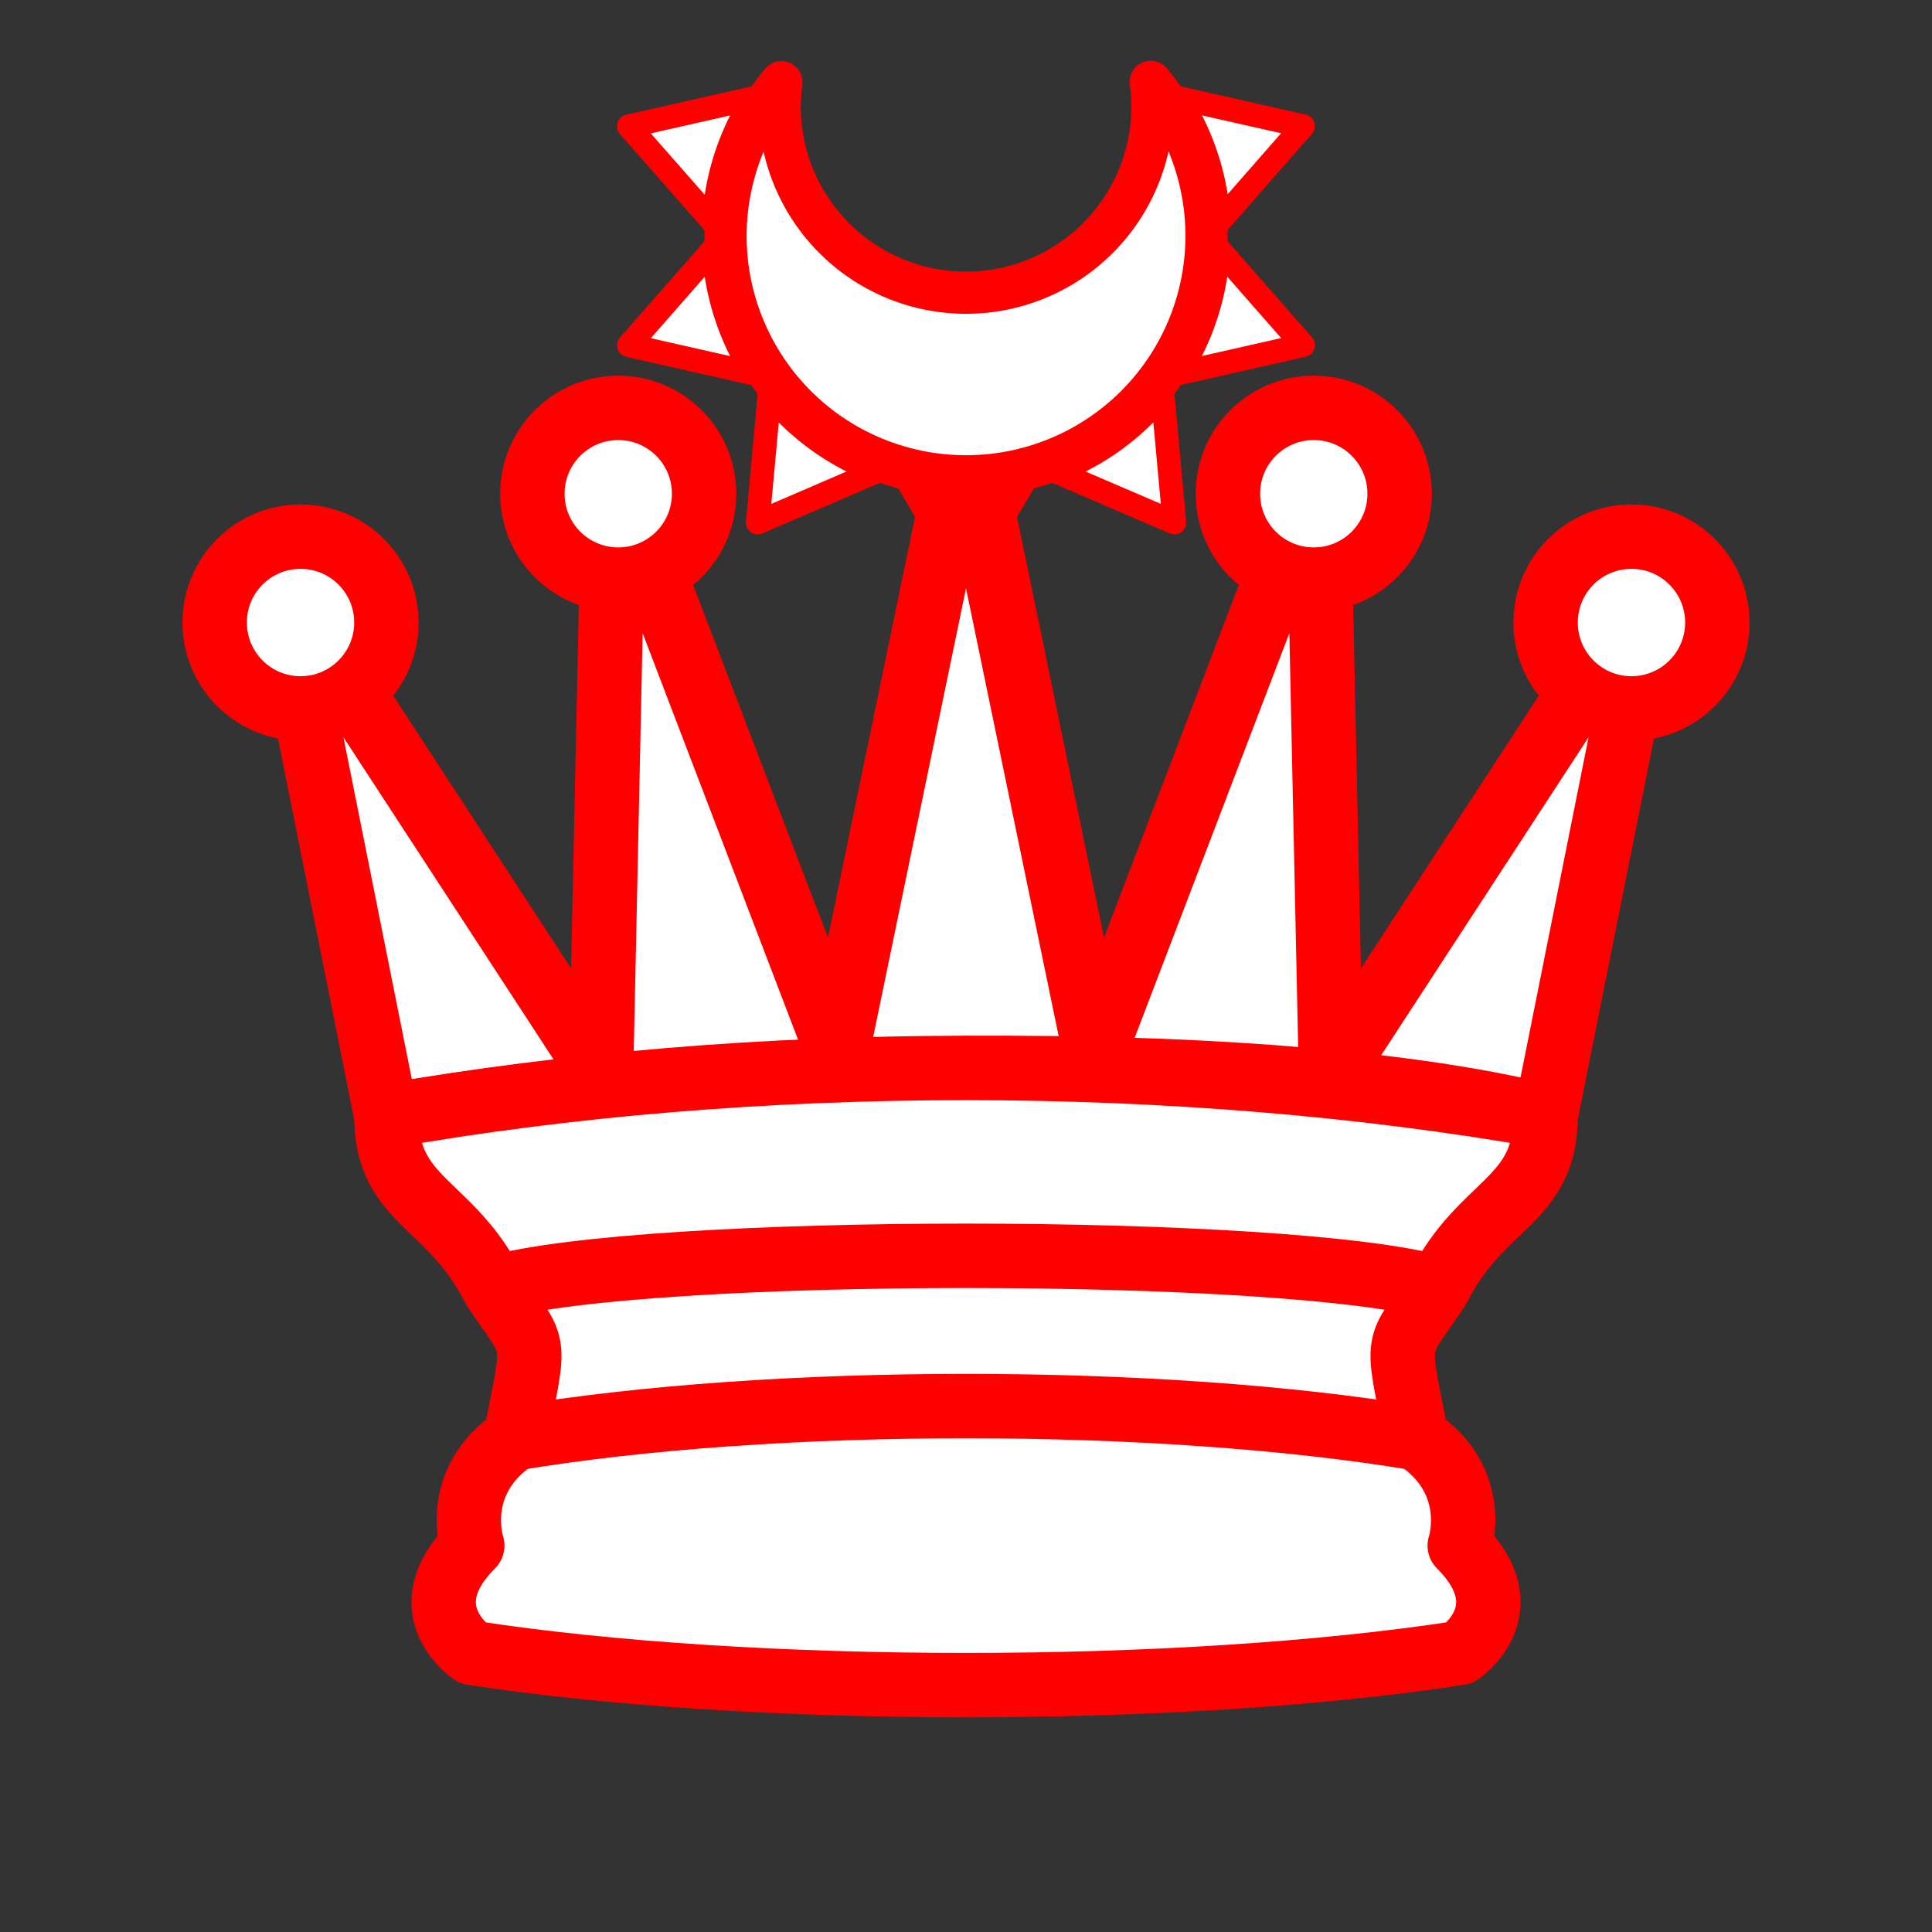 <?xml version="1.0" encoding="UTF-8" standalone="no"?>
<svg
   version="1.1"
   viewBox="0 0 45 45"
   id="svg8"
   sodipodi:docname="Narigin.svg"
   inkscape:version="1.3.2 (091e20e, 2023-11-25, custom)"
   xmlns:inkscape="http://www.inkscape.org/namespaces/inkscape"
   xmlns:sodipodi="http://sodipodi.sourceforge.net/DTD/sodipodi-0.dtd"
   xmlns="http://www.w3.org/2000/svg"
   xmlns:svg="http://www.w3.org/2000/svg">
  <rect x="0" y="0" width="45" height="45" fill="#333333" stroke="none"/>
  <defs
     id="defs8" />
  <sodipodi:namedview
     id="namedview8"
     pagecolor="#ffffff"
     bordercolor="#111111"
     borderopacity="1"
     inkscape:showpageshadow="0"
     inkscape:pageopacity="0"
     inkscape:pagecheckerboard="1"
     inkscape:deskcolor="#d1d1d1"
     inkscape:zoom="12.2"
     inkscape:cx="22.5"
     inkscape:cy="22.418033"
     inkscape:window-width="1292"
     inkscape:window-height="745"
     inkscape:window-x="-8"
     inkscape:window-y="-8"
     inkscape:window-maximized="1"
     inkscape:current-layer="g8" />
  <g
     style="fill:#ffffff;stroke:#ff0000;stroke-width:1.5;stroke-linejoin:round;stroke-opacity:1"
     id="g8">
    <path
       id="path1-2-3"
       style="display:inline;fill:#ff000f;fill-opacity:1;fill-rule:evenodd;stroke:#ff0000;stroke-width:0.294;stroke-linecap:round;stroke-linejoin:round;stroke-dasharray:none;stroke-opacity:1;paint-order:markers fill stroke"
       d="m 20.973,11.178 1.529,2.57 1.527,-2.57 A 5.897,5.897 0 0 1 22.5,11.387 5.897,5.897 0 0 1 20.973,11.178 Z" />
    <path
       id="path12"
       style="display:inline;fill:#ffffff;fill-opacity:1;fill-rule:evenodd;stroke:#ff0000;stroke-width:0.55;stroke-linecap:round;stroke-linejoin:round;stroke-dasharray:none;stroke-opacity:1;paint-order:normal"
       d="m 27.445,2.281 a 5.897,5.897 0 0 1 0.943,2.896 l 1.963,-2.24 z m -9.891,0.002 -2.908,0.658 1.979,2.252 a 5.897,5.897 0 0 1 0.93,-2.91 z M 28.375,5.787 a 5.897,5.897 0 0 1 -0.93,2.912 l 2.908,-0.658 z m -11.75,0.002 -1.977,2.254 2.908,0.658 A 5.897,5.897 0 0 1 16.625,5.789 Z M 27.08,9.188 A 5.897,5.897 0 0 1 24.598,10.987 l 2.756,1.184 z m -9.158,0.002 -0.273,2.982 2.756,-1.186 A 5.897,5.897 0 0 1 17.922,9.19 Z" />
    <path
       d="m 9,26 c 8.5,-1.5 21,-1.5 27,0 L 38.5,13.5 31,25 30.7,10.9 25.5,24.5 22.5,10 19.5,24.5 14.3,10.9 14,25 6.5,13.5 Z"
       id="path1"
       style="stroke:#ff0000;stroke-opacity:1" />
    <path
       d="m 9,26 c 0,2 1.5,2 2.5,4 1,1.5 1,1 0.5,3.5 -1.5,1 -1,2.5 -1,2.5 -1.5,1.5 0,2.5 0,2.5 6.5,1 16.5,1 23,0 0,0 1.5,-1 0,-2.5 0,0 0.5,-1.5 -1,-2.5 -0.5,-2.5 -0.5,-2 0.5,-3.5 1,-2 2.5,-2 2.5,-4 -8.5,-1.5 -18.5,-1.5 -27,0 z"
       id="path2"
       style="stroke:#ff0000;stroke-opacity:1" />
    <path
       d="M 11.5,30 C 15,29 30,29 33.5,30"
       style="fill:none;stroke:#ff0000;stroke-opacity:1"
       id="path3" />
    <path
       d="m 12,33.5 c 6,-1 15,-1 21,0"
       style="fill:none;stroke:#ff0000;stroke-opacity:1"
       id="path4" />
    <circle
       cx="7"
       cy="14.5"
       r="2"
       id="circle4"
       style="stroke:#ff0000;stroke-opacity:1" />
    <circle
       cx="14.4"
       cy="11.5"
       r="2"
       id="circle5"
       style="stroke:#ff0000;stroke-opacity:1" />
    <circle
       cx="30.6"
       cy="11.5"
       r="2"
       id="circle7"
       style="stroke:#ff0000;stroke-opacity:1" />
    <circle
       cx="38"
       cy="14.5"
       r="2"
       id="circle8"
       style="stroke:#ff0000;stroke-opacity:1" />
    <path
       id="path1-8"
       style="display:inline;fill:#ffffff;fill-opacity:1;fill-rule:evenodd;stroke:#ff0000;stroke-width:0.982;stroke-linecap:round;stroke-linejoin:round;stroke-dasharray:none;stroke-opacity:1"
       d="m 26.803,1.907 a 4.341,4.341 0 0 1 0.039,0.57 4.341,4.341 0 0 1 -4.341,4.341 4.341,4.341 0 0 1 -4.341,-4.341 4.341,4.341 0 0 1 0.04,-0.563 5.602,5.602 0 0 0 -1.301,3.578 A 5.602,5.602 0 0 0 22.5,11.094 5.602,5.602 0 0 0 28.102,5.493 5.602,5.602 0 0 0 26.803,1.907 Z" />
  </g>
</svg>
